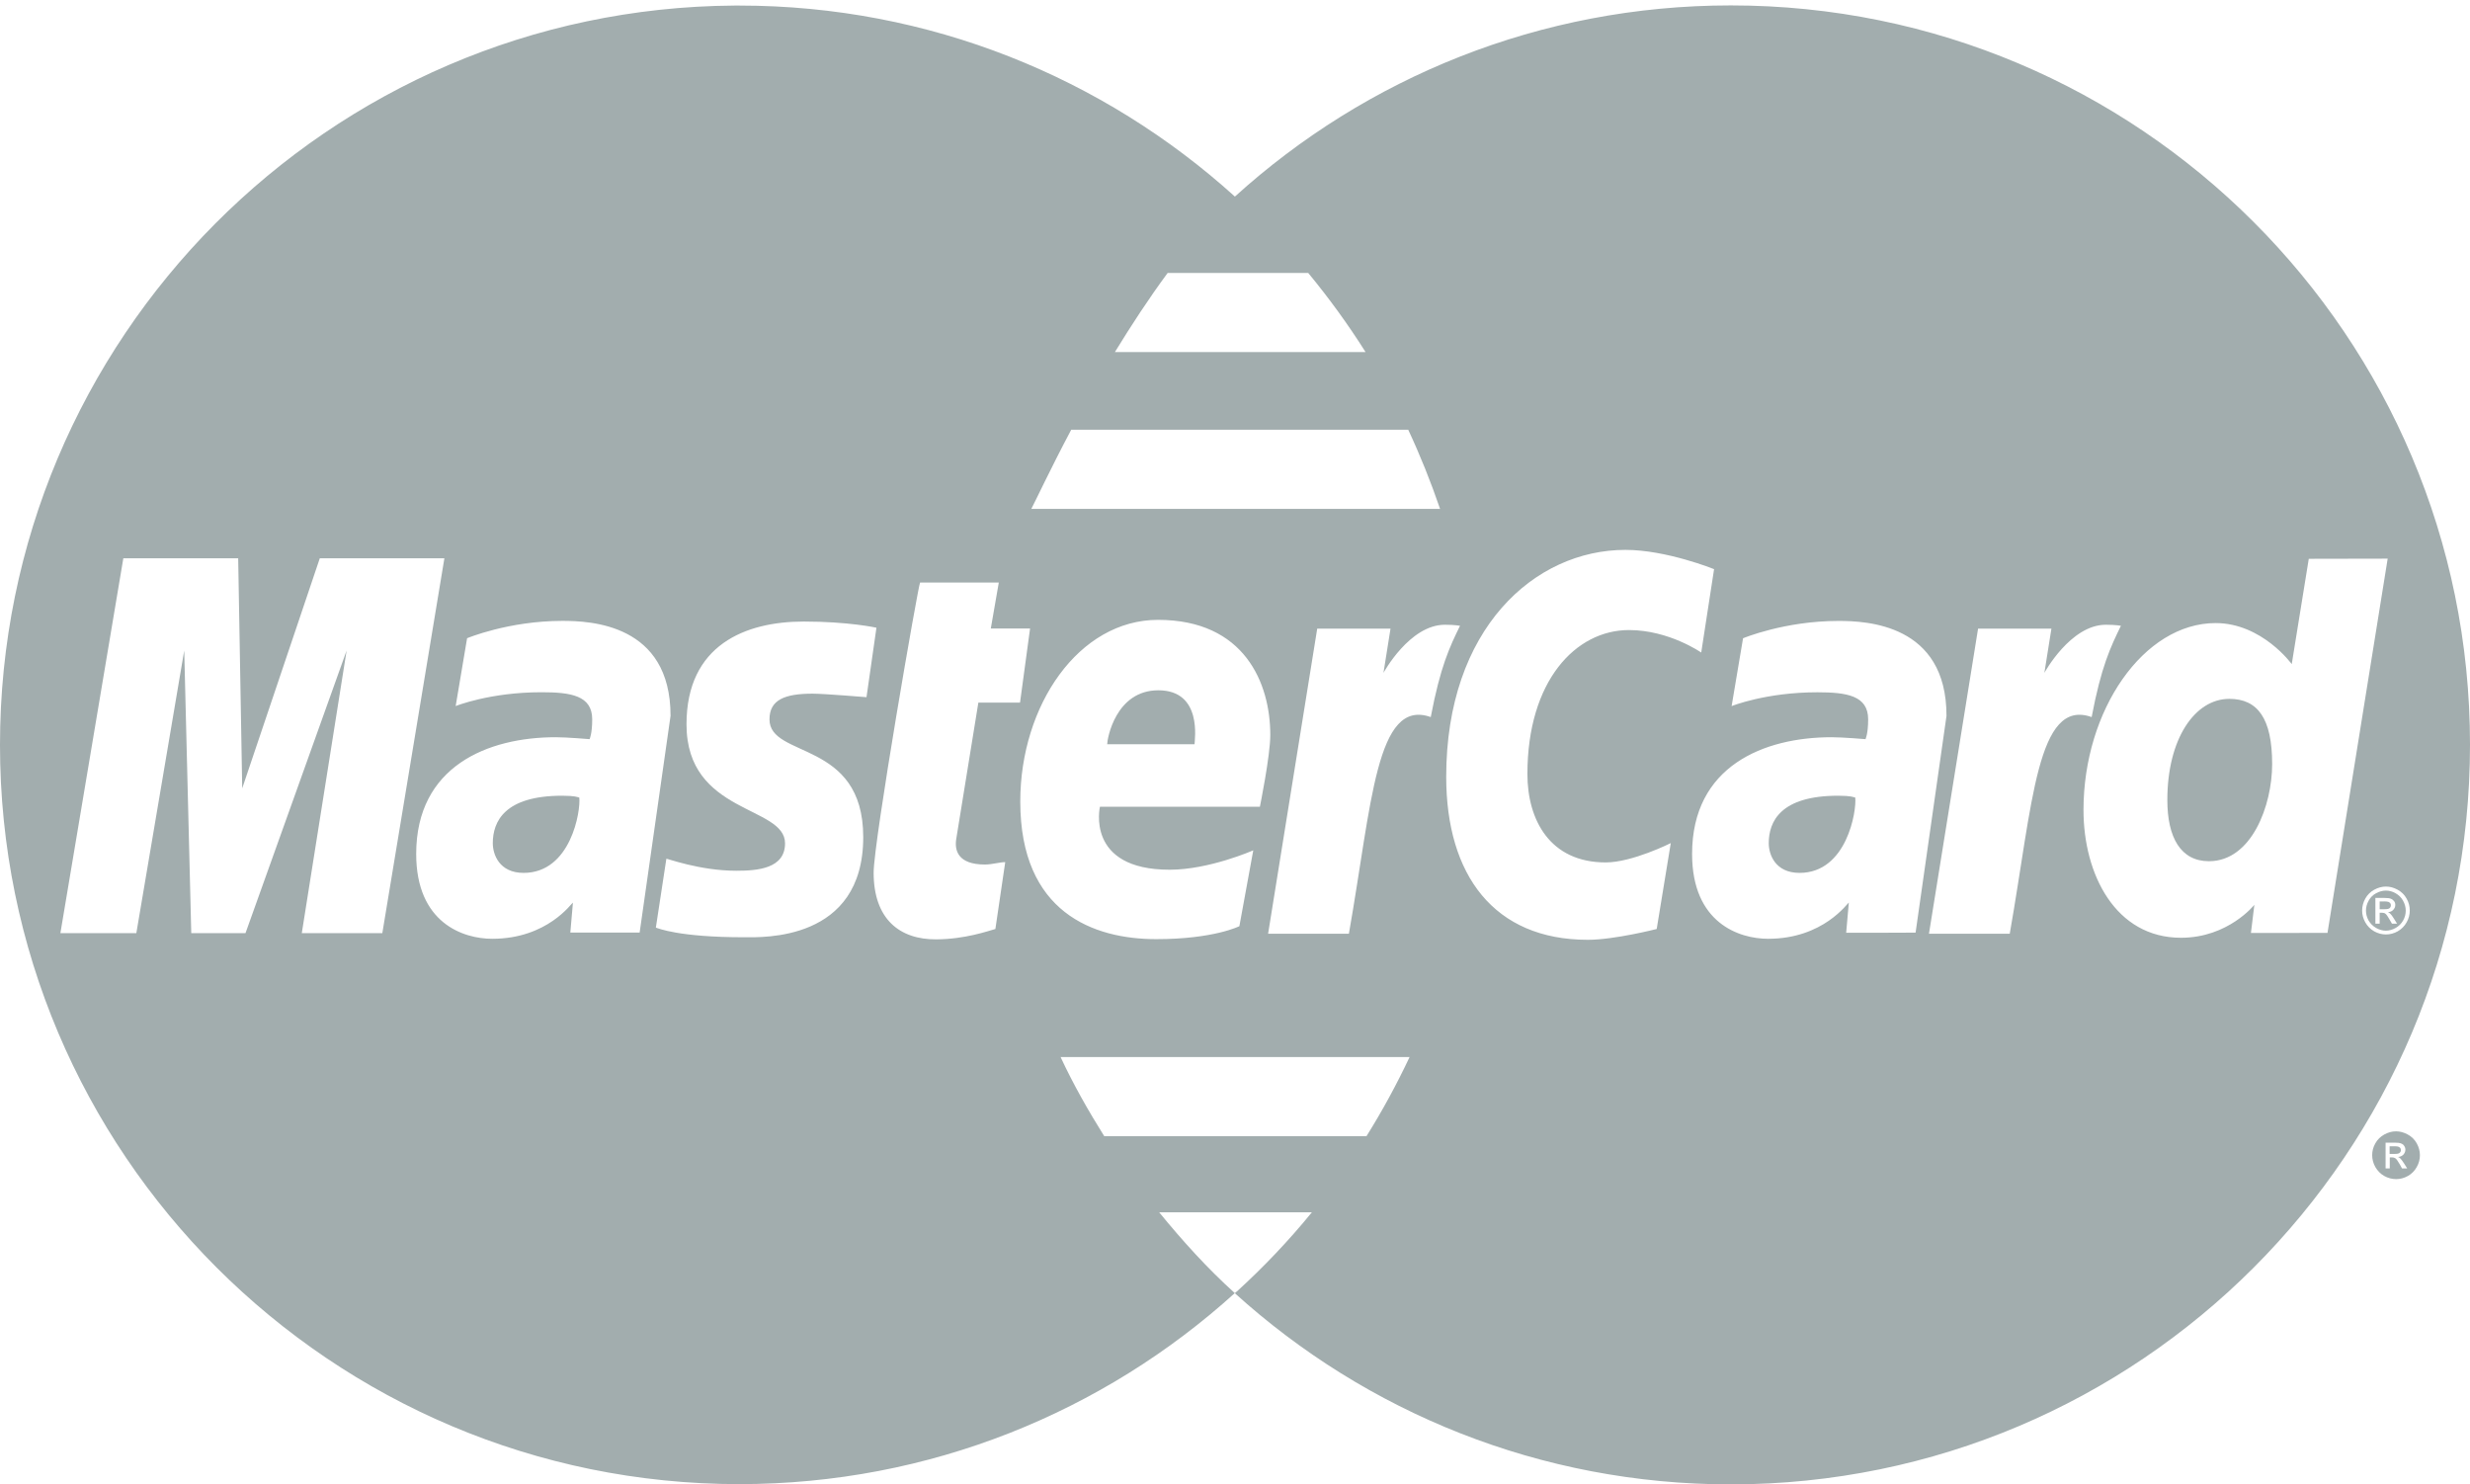 <?xml version="1.0" encoding="iso-8859-1"?>
<!-- Generator: Adobe Illustrator 19.0.0, SVG Export Plug-In . SVG Version: 6.00 Build 0)  -->
<svg version="1.1" id="Capa_1" xmlns="http://www.w3.org/2000/svg" xmlns:xlink="http://www.w3.org/1999/xlink" x="0px" y="0px"
	 width="48.428px" height="29.103px" viewBox="-281 382.181 48.428 29.103"
	 style="enable-background:new -281 382.181 48.428 29.103;" xml:space="preserve">
<path style="fill:#A2ADAE;" d="M-247.067,382.287c-3.741,0.001-7.151,1.419-9.721,3.748c-2.572-2.326-5.98-3.745-9.717-3.745
	c-0.031,0-0.063,0-0.093,0c-7.958,0.052-14.402,6.526-14.402,14.495c0,8.001,6.494,14.494,14.494,14.494
	c3.737,0,7.145-1.417,9.716-3.745c-0.537-0.485-1.023-1.022-1.482-1.584h2.993c-0.451,0.553-0.943,1.071-1.472,1.553h-0.002
	c-0.012,0.013-0.025,0.021-0.037,0.032c2.573,2.33,5.985,3.75,9.728,3.749c8.005-0.003,14.492-6.495,14.49-14.499
	c0-0.003,0-0.005,0-0.007C-232.571,388.774-239.062,382.285-247.067,382.287z M-258.106,387.532h2.755
	c0.406,0.492,0.783,1.01,1.125,1.552h-4.915C-258.824,388.566-258.476,388.033-258.106,387.532z M-259.997,390.606h6.607
	c0.235,0.502,0.443,1.021,0.625,1.553h-8.015C-260.7,392.009-260.42,391.405-259.997,390.606z M-275.083,400.477l0.879-5.542
	l-1.983,5.542h-1.063l-0.138-5.542l-0.939,5.542h-1.489l1.234-7.35h2.252l0.079,4.51l1.521-4.51h2.443l-1.217,7.35H-275.083z
	 M-269.818,400.465l0.051-0.587c-0.024,0.003-0.494,0.709-1.583,0.709c-0.57,0-1.49-0.311-1.49-1.663
	c0-1.719,1.402-2.289,2.737-2.289c0.21,0,0.663,0.038,0.663,0.038s0.051-0.105,0.051-0.389c0-0.467-0.42-0.531-0.995-0.531
	c-1.013,0-1.682,0.271-1.682,0.271l0.224-1.33c0,0,0.812-0.34,1.869-0.34c0.547,0,2.12,0.058,2.12,1.861l-0.606,4.25H-269.818z
	 M-264.075,398.594c0,2.051-1.987,1.963-2.334,1.963c-1.295,0-1.695-0.179-1.732-0.189l0.206-1.35
	c0.002-0.012,0.65,0.235,1.371,0.235c0.416,0,0.956-0.041,0.956-0.538c0-0.744-1.932-0.566-1.932-2.333
	c0-1.559,1.158-2.015,2.3-2.015c0.882,0,1.424,0.121,1.424,0.121l-0.195,1.362c0,0-0.837-0.069-1.054-0.069
	c-0.549,0-0.848,0.12-0.848,0.504C-265.914,397.056-264.075,396.678-264.075,398.594z M-261.689,399.131
	c0.137,0,0.292-0.047,0.398-0.047l-0.193,1.311c-0.155,0.043-0.594,0.199-1.157,0.203c-0.719,0.006-1.23-0.396-1.23-1.308
	c0-0.612,0.877-5.655,0.911-5.688h1.543l-0.157,0.902h0.77l-0.197,1.453h-0.817l-0.434,2.677
	C-262.285,398.847-262.226,399.131-261.689,399.131z M-258.295,394.334c1.694,0,2.201,1.24,2.201,2.257
	c0,0.407-0.204,1.407-0.204,1.407h-3.136c0,0-0.29,1.235,1.367,1.235c0.777,0,1.639-0.38,1.639-0.38l-0.272,1.487
	c0,0-0.498,0.254-1.63,0.254c-1.227,0-2.666-0.519-2.666-2.699C-260.995,396.006-259.847,394.334-258.295,394.334z
	 M-254.208,404.457h-5.142c-0.313-0.5-0.605-1.013-0.856-1.552h6.843C-253.615,403.441-253.897,403.959-254.208,404.457z
	 M-254.553,400.488h-1.584l0.963-5.982h1.437l-0.138,0.867c0,0,0.512-0.943,1.203-0.943c0.201,0,0.298,0.02,0.298,0.02
	c-0.205,0.418-0.386,0.801-0.574,1.79C-254.02,395.86-254.102,397.933-254.553,400.488z M-248.518,400.395
	c0,0-0.83,0.212-1.35,0.212c-1.842,0-2.777-1.271-2.777-3.196c0-2.903,1.733-4.449,3.514-4.449c0.805,0,1.738,0.378,1.738,0.378
	l-0.252,1.635c0,0-0.631-0.441-1.416-0.441c-1.05,0-1.992,1.002-1.992,2.823c0,0.897,0.439,1.733,1.535,1.733
	c0.521,0,1.276-0.379,1.276-0.379L-248.518,400.395z M-244.803,400.469l0.052-0.591c-0.025,0.003-0.495,0.709-1.583,0.709
	c-0.57,0-1.49-0.311-1.49-1.663c0-1.719,1.402-2.289,2.736-2.289c0.21,0,0.664,0.038,0.664,0.038s0.052-0.104,0.052-0.388
	c0-0.467-0.42-0.531-0.996-0.531c-1.013,0-1.681,0.271-1.681,0.271l0.224-1.33c0,0,0.812-0.34,1.87-0.34
	c0.546,0,2.12,0.058,2.119,1.861l-0.606,4.25C-243.443,400.469-244.803,400.469-244.803,400.469z M-241.596,400.488h-1.584
	l0.963-5.982h1.438l-0.138,0.867c0,0,0.513-0.943,1.204-0.943c0.201,0,0.297,0.02,0.297,0.02c-0.204,0.418-0.387,0.801-0.574,1.79
	C-241.063,395.86-241.145,397.933-241.596,400.488z M-236.867,400.472l0.067-0.551c0,0-0.512,0.646-1.438,0.646
	c-1.283,0-1.912-1.239-1.912-2.505c0-1.958,1.178-3.665,2.592-3.665c0.91,0.002,1.491,0.805,1.491,0.805l0.334-2.065l1.547-0.003
	l-1.18,7.338H-236.867z M-233.815,400.265c-0.041,0.074-0.099,0.131-0.173,0.175c-0.073,0.041-0.151,0.062-0.233,0.062
	c-0.08,0-0.157-0.021-0.231-0.062c-0.074-0.044-0.132-0.101-0.173-0.175c-0.042-0.075-0.062-0.151-0.062-0.232
	c0-0.082,0.021-0.16,0.062-0.234c0.041-0.074,0.102-0.134,0.175-0.174c0.076-0.041,0.151-0.062,0.229-0.062
	c0.08,0,0.156,0.021,0.23,0.062c0.076,0.041,0.134,0.098,0.176,0.174c0.043,0.075,0.062,0.153,0.062,0.234
	S-233.773,400.191-233.815,400.265z"/>
<path style="fill:#A2ADAE;" d="M-233.939,404.688c-0.01-0.007-0.019-0.018-0.035-0.024c-0.016-0.006-0.041-0.009-0.08-0.009h-0.094
	v0.15h0.1c0.047,0,0.078-0.004,0.096-0.021c0.017-0.014,0.025-0.031,0.025-0.055C-233.927,404.714-233.931,404.702-233.939,404.688z
	"/>
<path style="fill:#A2ADAE;" d="M-233.616,404.598c-0.043-0.078-0.102-0.133-0.177-0.174c-0.075-0.041-0.151-0.062-0.229-0.062
	c-0.08,0-0.156,0.021-0.23,0.062c-0.074,0.041-0.135,0.098-0.176,0.174c-0.043,0.074-0.062,0.152-0.062,0.232
	c0,0.08,0.021,0.159,0.062,0.232c0.043,0.074,0.101,0.134,0.174,0.175c0.074,0.041,0.152,0.062,0.234,0.062
	c0.08,0,0.158-0.021,0.231-0.062c0.073-0.041,0.132-0.101,0.173-0.175c0.042-0.073,0.062-0.151,0.062-0.232
	S-233.575,404.672-233.616,404.598z M-233.904,405.09v0.001l-0.044-0.08c-0.035-0.062-0.064-0.103-0.086-0.119
	c-0.014-0.01-0.036-0.018-0.064-0.018h-0.047v0.215h-0.082v-0.505h0.174c0.06,0,0.103,0.005,0.127,0.015
	c0.027,0.01,0.05,0.024,0.064,0.049c0.016,0.023,0.023,0.048,0.023,0.074c0,0.037-0.014,0.068-0.039,0.097
	c-0.026,0.026-0.062,0.043-0.105,0.046c0.018,0.006,0.032,0.016,0.043,0.027c0.021,0.02,0.045,0.053,0.075,0.099l0.062,0.099
	H-233.904z"/>
<path style="fill:#A2ADAE;" d="M-269.978,397.782c-1.131,0-1.36,0.508-1.36,0.931c0,0.218,0.125,0.582,0.604,0.582
	c0.929,0,1.122-1.218,1.092-1.477C-269.686,397.809-269.714,397.783-269.978,397.782z"/>
<path style="fill:#A2ADAE;" d="M-258.289,395.715c-0.841,0-1.003,0.957-1.003,1.058h1.713
	C-257.579,396.696-257.418,395.715-258.289,395.715z"/>
<path style="fill:#A2ADAE;" d="M-237.291,395.883c-0.679,0-1.216,0.788-1.215,1.985c0,0.73,0.26,1.198,0.816,1.198
	c0.836,0,1.239-1.091,1.239-1.904C-236.451,396.264-236.736,395.883-237.291,395.883z"/>
<path style="fill:#A2ADAE;" d="M-233.885,399.839c-0.035-0.062-0.084-0.11-0.146-0.145c-0.062-0.035-0.125-0.052-0.191-0.052
	c-0.064,0-0.129,0.018-0.191,0.052c-0.062,0.032-0.111,0.082-0.146,0.145c-0.035,0.063-0.053,0.13-0.053,0.195
	c0,0.067,0.018,0.133,0.051,0.194c0.037,0.062,0.084,0.109,0.146,0.146c0.062,0.034,0.126,0.054,0.193,0.054s0.133-0.02,0.193-0.054
	c0.062-0.035,0.11-0.083,0.146-0.146c0.035-0.062,0.051-0.127,0.051-0.194C-233.832,399.968-233.85,399.902-233.885,399.839z
	 M-234.102,400.291l-0.045-0.078c-0.035-0.063-0.063-0.103-0.084-0.118c-0.017-0.013-0.037-0.019-0.066-0.019h-0.046v0.214h-0.084
	v-0.504h0.175c0.059,0,0.103,0.005,0.128,0.016c0.025,0.009,0.047,0.026,0.064,0.048s0.023,0.047,0.023,0.074
	c0,0.037-0.014,0.068-0.04,0.096c-0.026,0.029-0.062,0.041-0.104,0.046c0.02,0.008,0.033,0.017,0.043,0.026
	c0.021,0.021,0.045,0.051,0.074,0.099l0.062,0.1C-234.002,400.292-234.102,400.292-234.102,400.291z"/>
<path style="fill:#A2ADAE;" d="M-244.961,397.782c-1.131,0-1.36,0.508-1.36,0.931c0,0.218,0.124,0.582,0.604,0.582
	c0.929,0,1.121-1.218,1.092-1.477C-244.67,397.809-244.698,397.783-244.961,397.782z"/>
<path style="fill:#A2ADAE;" d="M-234.136,399.889c-0.008-0.01-0.019-0.018-0.034-0.025c-0.017-0.005-0.042-0.01-0.082-0.01v0.001
	h-0.091v0.152h0.099c0.047,0,0.078-0.006,0.097-0.021c0.015-0.015,0.024-0.034,0.024-0.056
	C-234.123,399.913-234.127,399.903-234.136,399.889z"/>
</svg>
